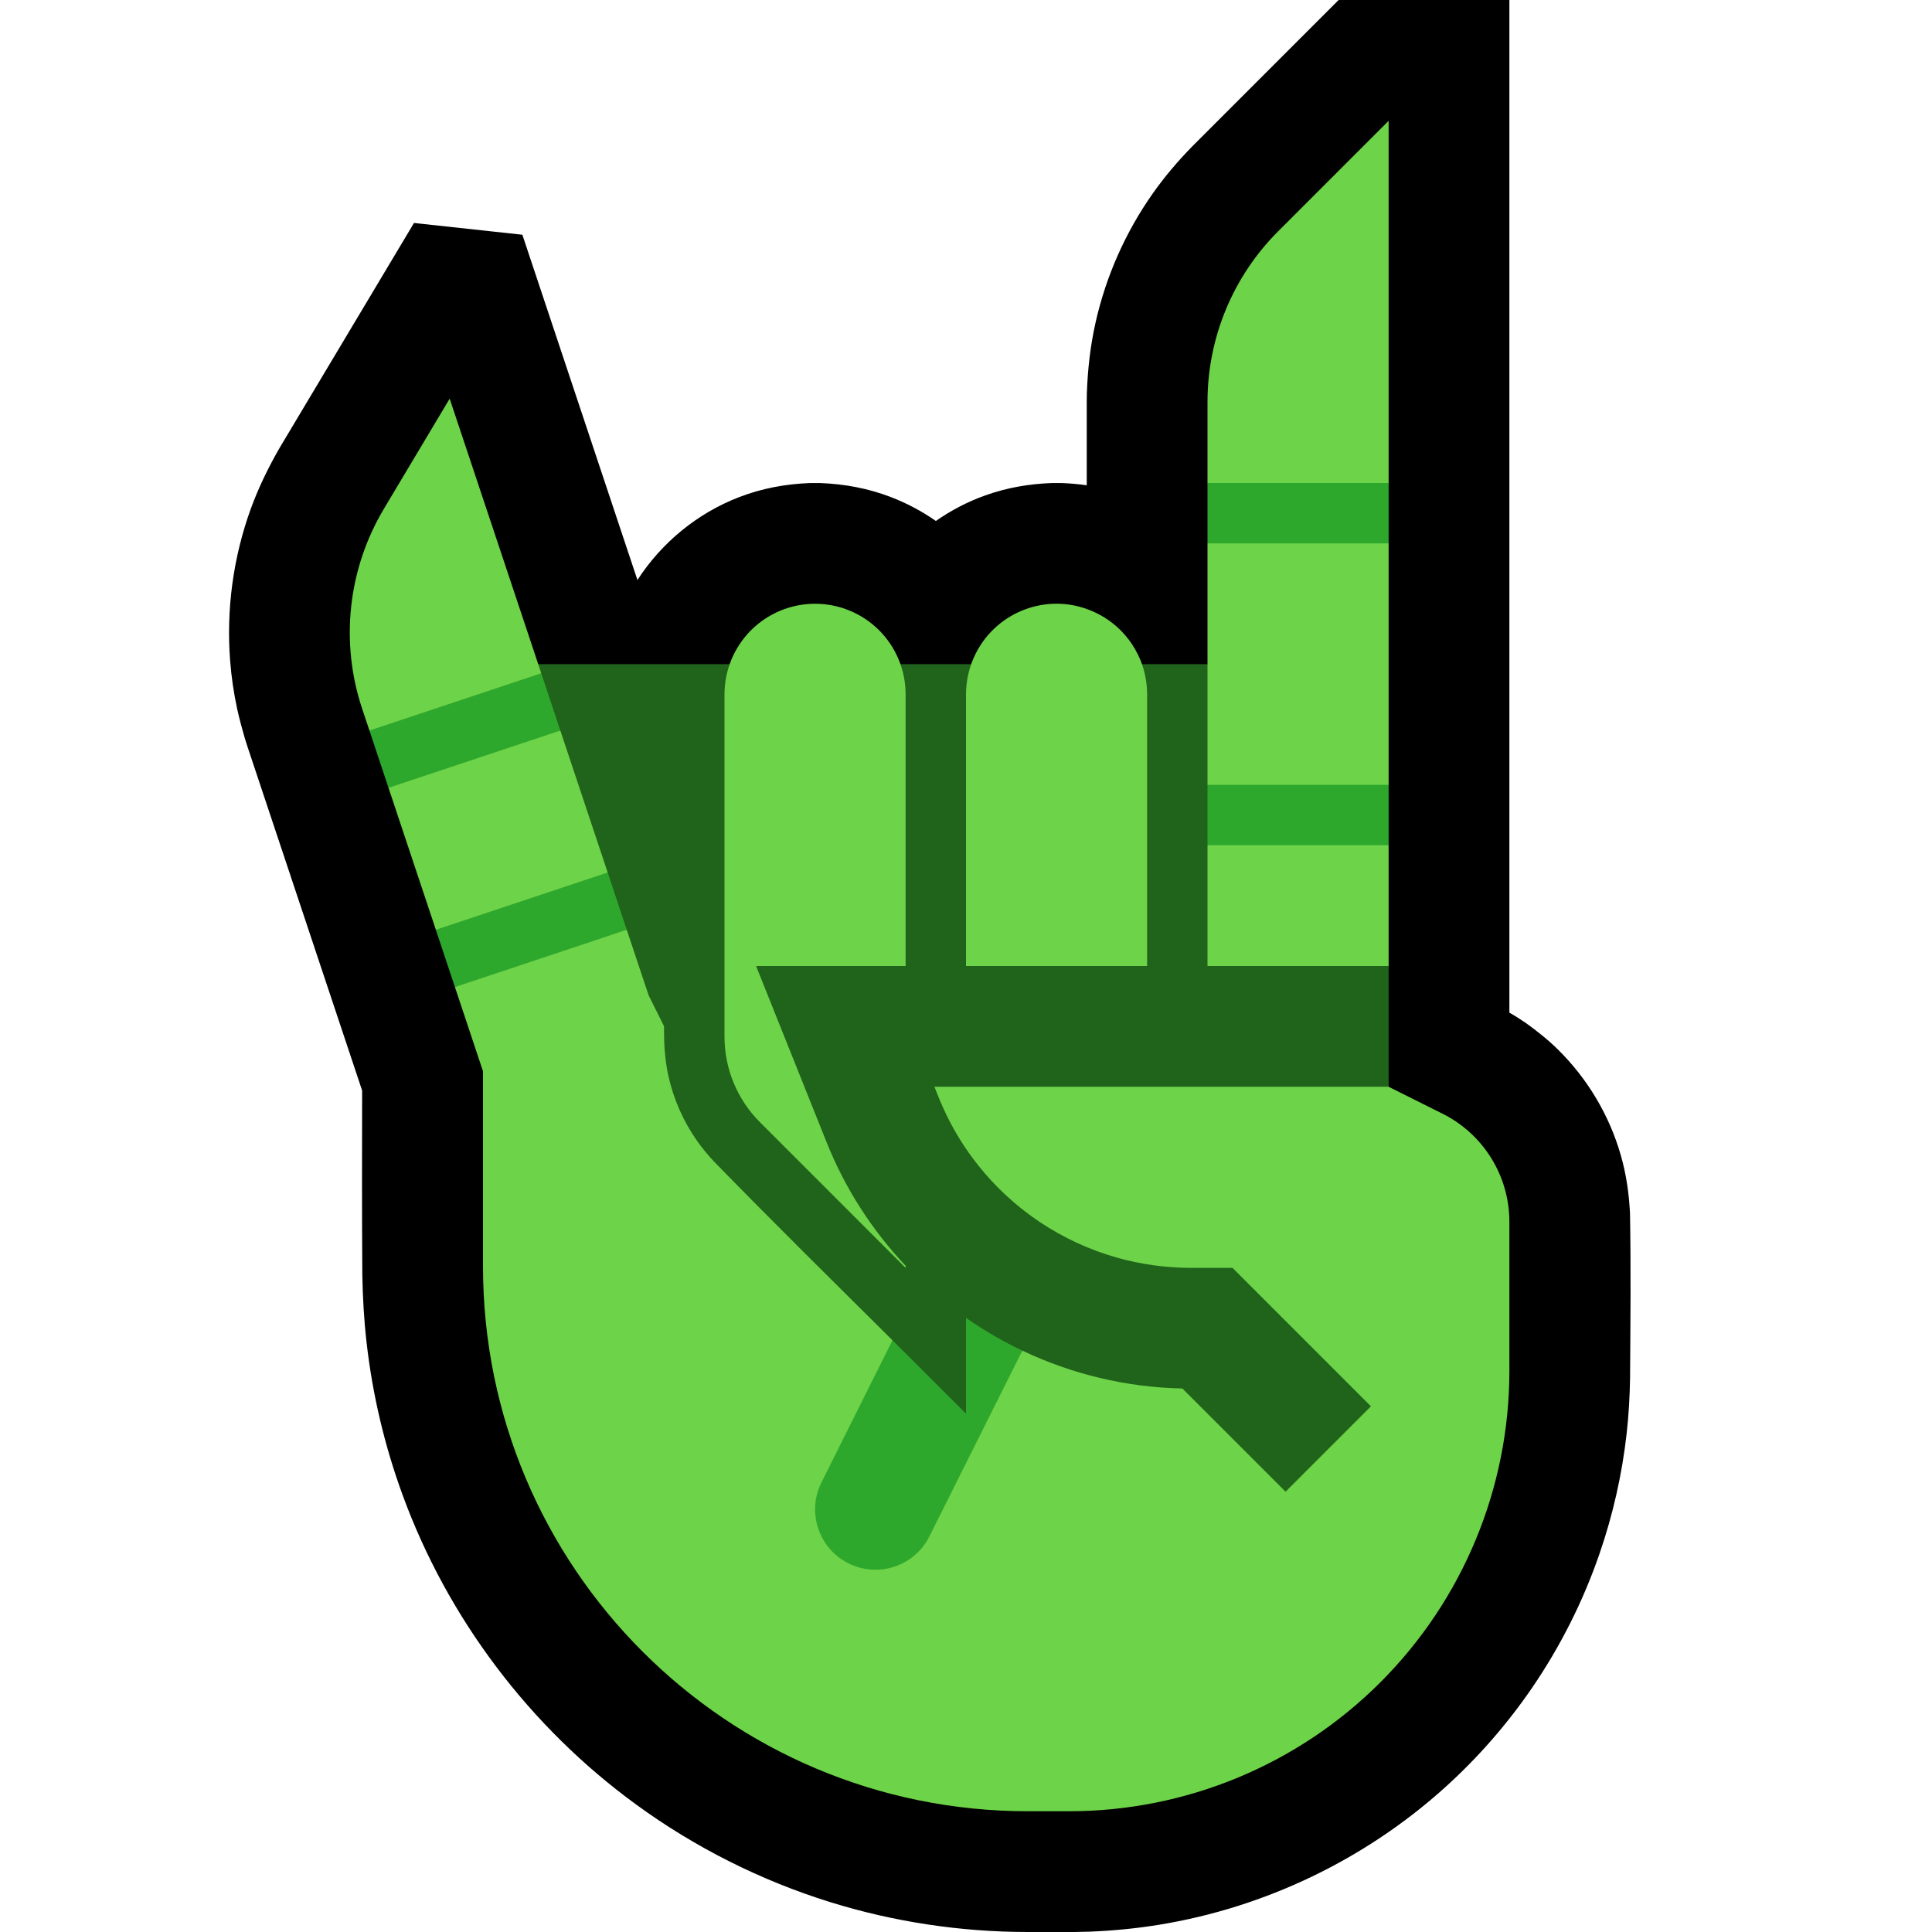 <?xml version="1.0" encoding="UTF-8"?>
<!DOCTYPE svg  PUBLIC '-//W3C//DTD SVG 1.1//EN'  'http://www.w3.org/Graphics/SVG/1.1/DTD/svg11.dtd'>
<svg clip-rule="evenodd" fill-rule="evenodd" stroke-linejoin="round" stroke-miterlimit="2" version="1.1" viewBox="0 0 32 32" xml:space="preserve" xmlns="http://www.w3.org/2000/svg" xmlns:serif="http://www.serif.com/">

    <rect id="metal--clw-" width="32" height="32" fill="none" serif:id="metal [clw]"/>
    <clipPath id="_clip1">
        <rect width="32" height="32"/>
    </clipPath>
    <g clip-path="url(#_clip1)">
        <g id="outline">
            <path d="m25 0v16.772c0.077 0.044 0.076 0.045 0.156 0.095l0.117 0.077c0.188 0.135 0.368 0.278 0.533 0.441 0.489 0.482 0.85 1.088 1.039 1.748 0.091 0.315 0.136 0.635 0.153 0.962 0.016 0.909 7e-3 1.818 1e-3 2.728-5e-3 0.306-0.022 0.612-0.056 0.916-0.076 0.679-0.227 1.349-0.45 1.995-0.271 0.787-0.648 1.536-1.118 2.223-0.411 0.6-0.892 1.151-1.431 1.639-1.324 1.199-2.989 1.999-4.752 2.285-0.377 0.061-0.757 0.098-1.139 0.113-0.085 3e-3 -0.17 5e-3 -0.255 6e-3h-0.78c-1.108-1e-3 -2.213-0.167-3.271-0.496-1.15-0.358-2.24-0.907-3.213-1.617-1.757-1.281-3.117-3.079-3.864-5.121-0.299-0.815-0.5-1.665-0.598-2.527-0.043-0.373-0.064-0.747-0.071-1.122-7e-3 -1.018-5e-3 -2.036-3e-3 -3.054l-1.901-5.702-0.045-0.143c-0.045-0.157-0.088-0.313-0.123-0.473-0.057-0.263-0.096-0.529-0.117-0.798-0.067-0.853 0.051-1.719 0.343-2.523 0.129-0.353 0.293-0.689 0.481-1.014l2.221-3.717c0.598 0.065 1.197 0.13 1.795 0.195l1.906 5.719c0.399-0.618 0.99-1.105 1.682-1.372 0.376-0.146 0.771-0.219 1.173-0.234 0.087-1e-3 0.087-1e-3 0.174 0 0.402 0.015 0.797 0.088 1.173 0.234 0.262 0.101 0.511 0.233 0.741 0.394 0.252-0.176 0.527-0.32 0.819-0.424 0.352-0.126 0.719-0.19 1.093-0.204 0.087-1e-3 0.087-1e-3 0.174 0 0.139 5e-3 0.276 0.017 0.413 0.037v-1.394l2e-3 -0.136c0.014-0.395 0.058-0.785 0.145-1.171 0.172-0.762 0.494-1.49 0.944-2.129 0.197-0.281 0.418-0.539 0.657-0.784l2.424-2.424h2.828z"/>
        </g>
        <g id="emoji">
            <path d="m21 11 2 5.001v1.999l1 5-2 2h-11l-3-14h13z" fill="#20631A"/>
            <path d="m17.707 30h-0.682c-4.984 0-9.025-4.041-9.025-9.025v-3.231l-0.465-1.395 0.465-0.27v-0.635l-0.781-0.044-0.784-2.351 1.065-1.049 0.5 0.028v-0.318l-0.5 0.29-1.381 0.1-0.12-0.359c-0.369-1.105-0.237-2.316 0.361-3.316 0.531-0.889 1.088-1.822 1.088-1.822l1.517 4.548-0.69 0.4 0.254 0.507 0.752 0.042 0.784 2.351-0.227 0.224 0.368 0.738 0.175-0.013 0.362 1.085 0.255 0.511c1e-3 0.083 2e-3 0.167 3e-3 0.25 7e-3 0.197 0.029 0.393 0.072 0.585 0.086 0.382 0.248 0.746 0.473 1.066 0.085 0.121 0.18 0.234 0.281 0.343 0.973 0.998 1.966 1.977 2.955 2.959l0.218 1.301 1 0.257 0.933-1.387c0.814 0.388 1.715 0.608 2.651 0.628l1.709 1.709 1.414-1.414-2.293-2.293h-0.69c-0.417-1e-3 -0.832-0.058-1.233-0.172-0.452-0.129-0.883-0.329-1.273-0.59-0.39-0.262-0.739-0.584-1.029-0.953-0.196-0.248-0.365-0.517-0.504-0.8-0.038-0.077-0.073-0.155-0.107-0.234-0.035-0.083-0.068-0.167-0.101-0.251h7.523l0.894 0.447c0.678 0.339 1.106 1.032 1.106 1.789v2.471c0 1.934-0.768 3.789-2.136 5.157s-3.223 2.136-5.157 2.136zm-5.184-14 1.166 2.914c0.31 0.776 0.759 1.467 1.311 2.051v0.035l-2.414-2.414c-0.375-0.375-0.586-0.884-0.586-1.414v-5.672c0-0.398 0.158-0.779 0.439-1.061 0.282-0.281 0.663-0.439 1.061-0.439s0.779 0.158 1.061 0.439c0.281 0.282 0.439 0.663 0.439 1.061v4.5h-2.477zm6.477 0h-3v-4.501c1e-3 -0.209 0.044-0.416 0.129-0.607 0.079-0.18 0.195-0.344 0.337-0.479 0.133-0.127 0.29-0.229 0.46-0.299 0.159-0.066 0.328-0.104 0.5-0.113 0.484-0.024 0.96 0.194 1.257 0.577 0.087 0.111 0.157 0.234 0.21 0.364 0.071 0.178 0.106 0.367 0.107 0.557v4.501zm4 0h-3v-2l0.5-0.5-0.5-0.5v-4l0.5-0.5-0.5-0.5v-1.343c0-1.061 0.421-2.078 1.171-2.827l1.829-1.829v5.999l-0.5 0.5 0.5 0.5v4l-0.5 0.5 0.5 0.5v2z" fill="#6DD349"/>
            <path d="m14.782 22.199c0.25 0.249 0.969 0.966 1.218 1.215v-0.663-0.923c0.295 0.206 0.607 0.388 0.933 0.542l-1.539 3.077c-0.064 0.127-0.152 0.239-0.263 0.329-0.099 0.081-0.215 0.142-0.338 0.18-0.119 0.036-0.245 0.051-0.369 0.041-0.112-8e-3 -0.222-0.036-0.325-0.081-0.1-0.044-0.193-0.104-0.274-0.178-0.228-0.208-0.348-0.519-0.321-0.826 0.011-0.125 0.046-0.247 0.102-0.359l1.176-2.354z" fill="#2EA82C"/>
            <path d="m10.381 15.4-2.846 0.949-0.316-0.949 2.846-0.949 0.316 0.949zm12.619-2.4v1h-3v-1h3zm-13.719-0.9-2.846 0.949-0.316-0.949 2.846-0.949 0.316 0.949zm13.719-4.1v1h-3v-1h3z" fill="#2EA82C"/>
        </g>
    </g>
</svg>
